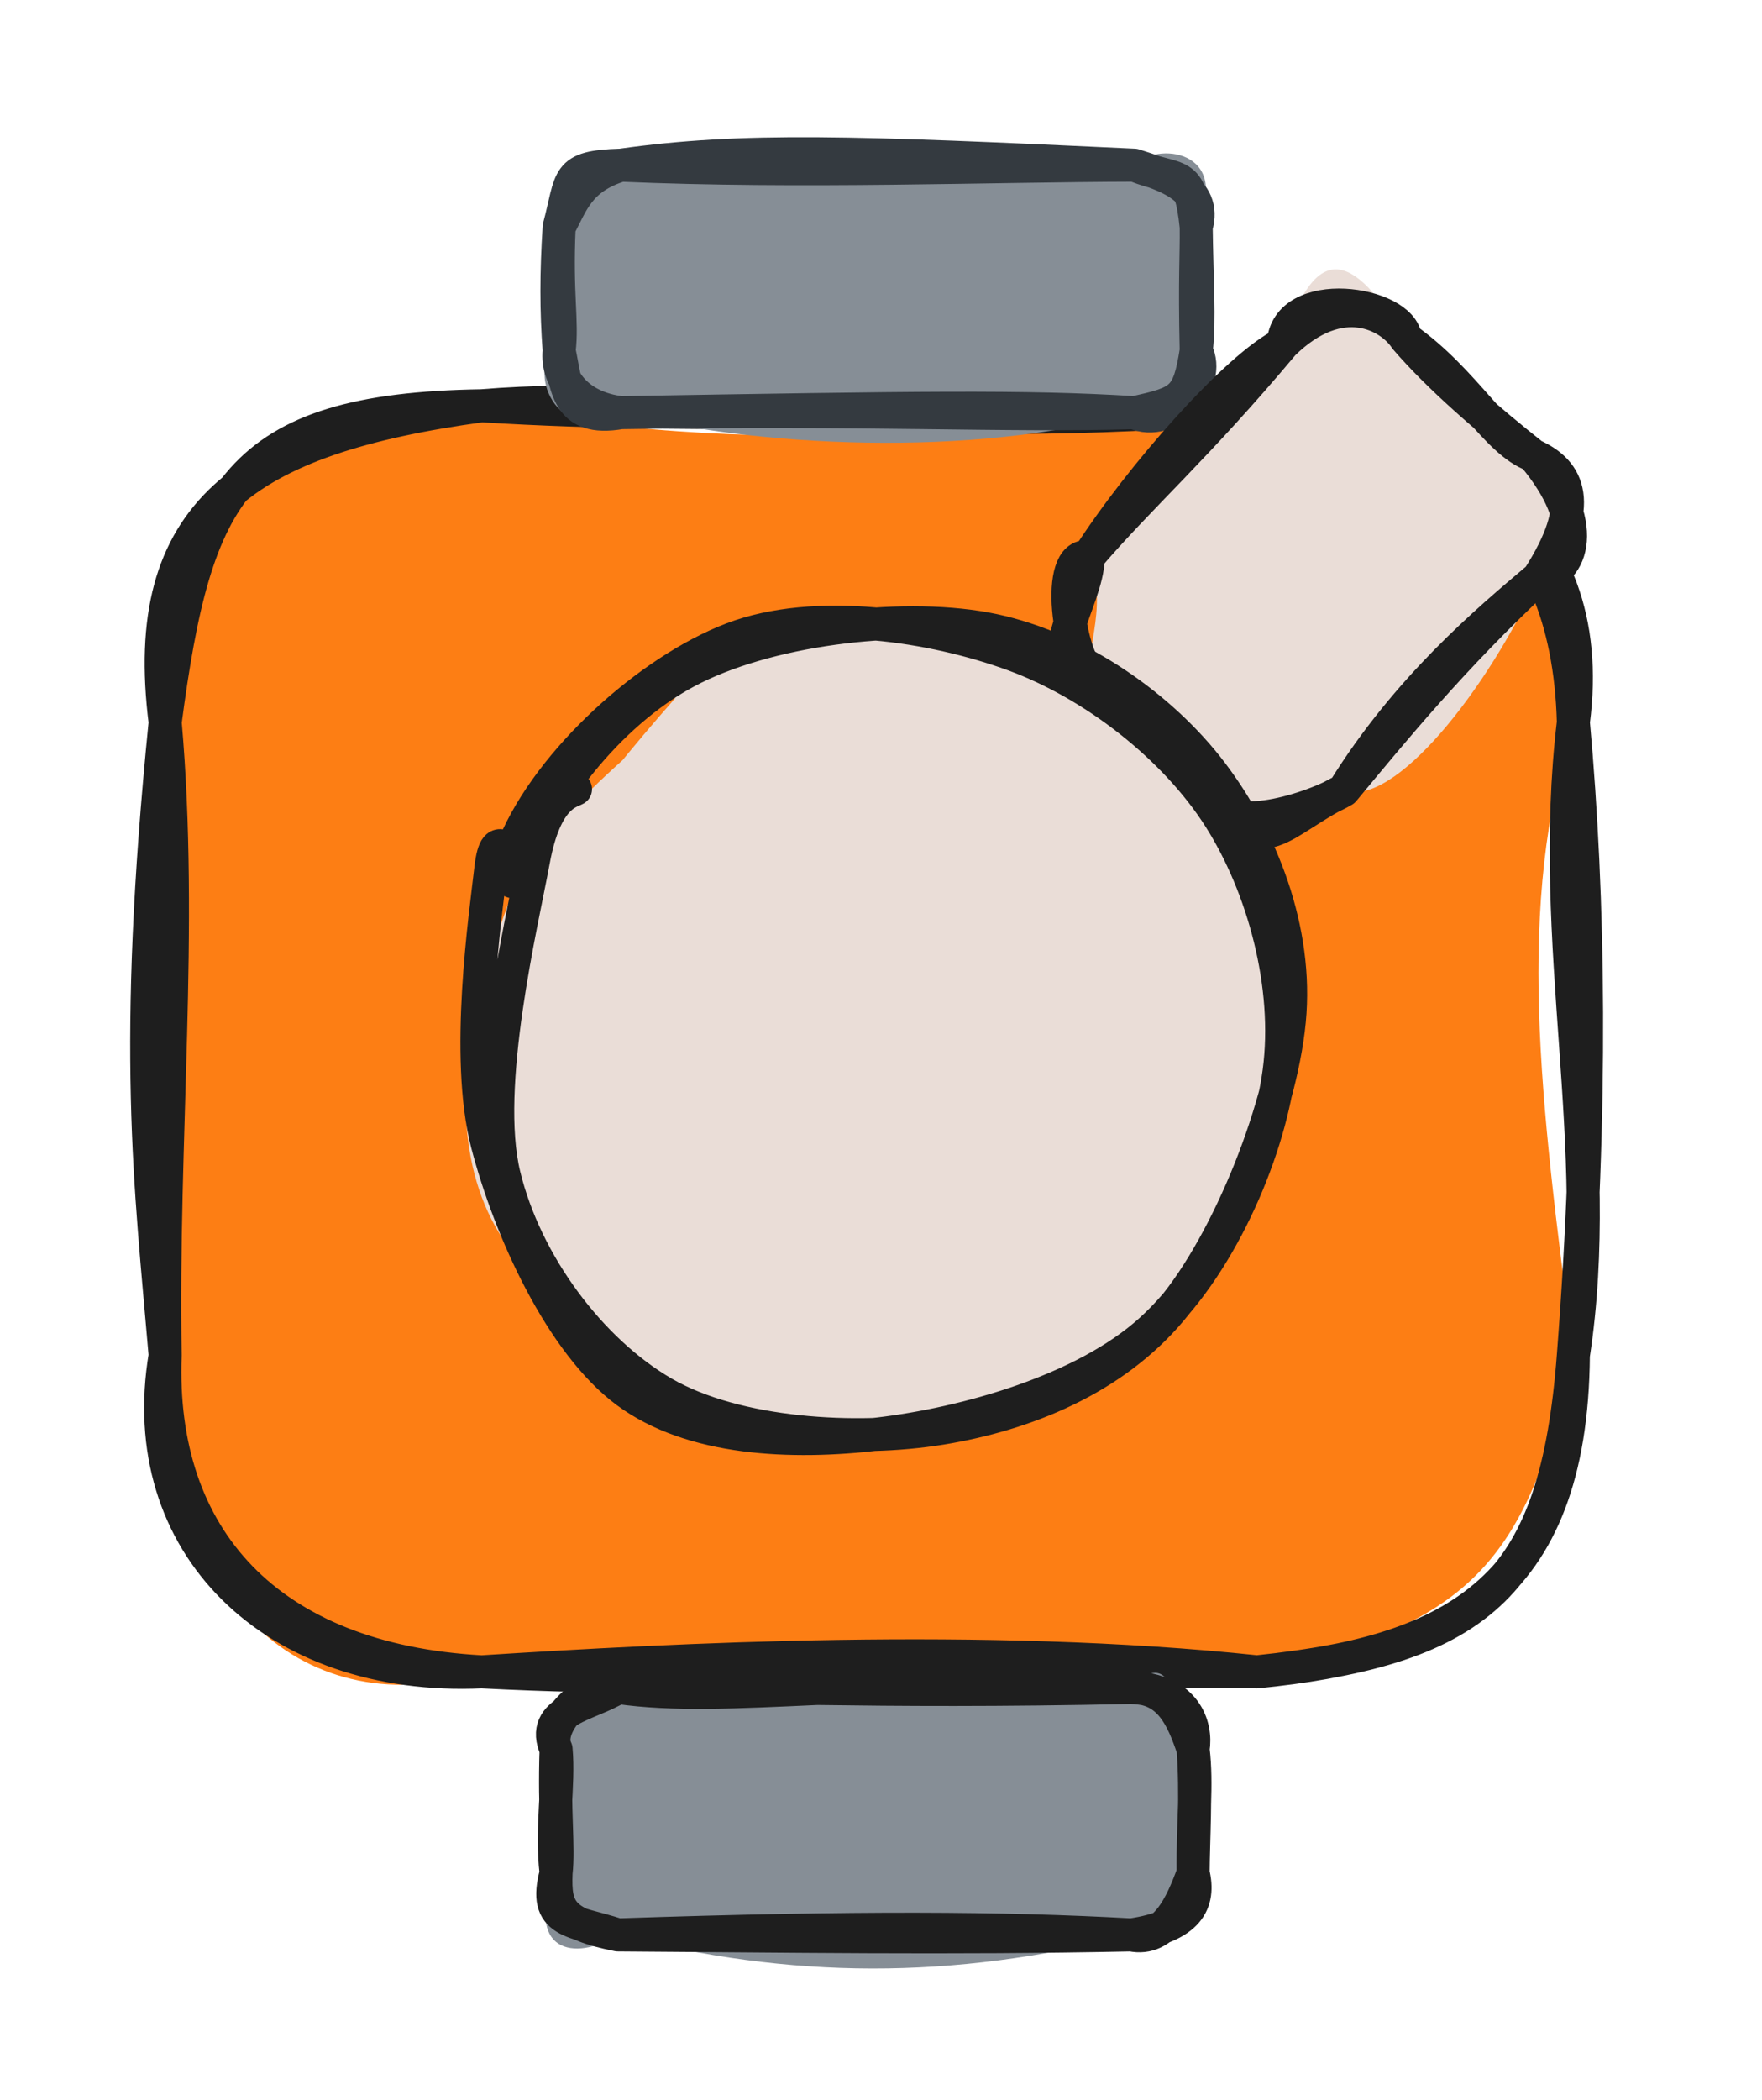 <svg version="1.1" xmlns="http://www.w3.org/2000/svg" viewBox="0 0 106.681 127.124" width="106.681" height="127.124">
  <!-- svg-source:excalidraw -->
  
  <defs>
    <style class="style-fonts">
      @font-face {
        font-family: "Virgil";
        src: url("https://excalidraw.com/Virgil.woff2");
      }
      @font-face {
        font-family: "Cascadia";
        src: url("https://excalidraw.com/Cascadia.woff2");
      }
      @font-face {
        font-family: "Assistant";
        src: url("https://excalidraw.com/Assistant-Regular.woff2");
      }
    </style>
    
  </defs>
  <g stroke-linecap="round" transform="translate(10 24.563) rotate(0 42.631 38.322)"><path d="M19.16 0 C38.84 3.67, 50.86 0.69, 66.1 0 C81.25 -0.28, 84.77 3.4, 85.26 19.16 C81.76 30.33, 83.22 41.77, 85.26 57.48 C82.36 70.25, 78.87 73.78, 66.1 76.64 C53.56 79.62, 43.86 80.56, 19.16 76.64 C8.7 79.96, -0.21 72.58, 0 57.48 C-3.7 45.46, -0.05 42.88, 0 19.16 C-0.76 7.37, 4.16 1.89, 19.16 0" stroke="none" stroke-width="0" fill="#fd7e14"></path><path d="M19.16 0 C31.62 -1.04, 44.98 2.01, 66.1 0 M19.16 0 C33.26 0.88, 47.96 0.09, 66.1 0 M66.1 0 C77.08 1.78, 84.92 6.38, 85.26 19.16 M66.1 0 C77.39 1.35, 86.88 6.68, 85.26 19.16 M85.26 19.16 C83.65 32.74, 87.21 44.69, 85.26 57.48 M85.26 19.16 C86.23 29.86, 86.42 42.54, 85.26 57.48 M85.26 57.48 C85.14 72, 77.47 75.51, 66.1 76.64 M85.26 57.48 C84.21 71.25, 79.74 75.21, 66.1 76.64 M66.1 76.64 C49.58 74.89, 30.81 75.9, 19.16 76.64 M66.1 76.64 C50.68 76.36, 35.03 77.46, 19.16 76.64 M19.16 76.64 C6.58 77.21, -1.93 68.91, 0 57.48 M19.16 76.64 C6.18 75.93, -0.42 68.49, 0 57.48 M0 57.48 C-0.89 47.07, -1.99 38.99, 0 19.16 M0 57.48 C-0.23 44.35, 1.1 31.7, 0 19.16 M0 19.16 C-1.61 6.44, 4.84 1.96, 19.16 0 M0 19.16 C1.84 5.24, 4.25 0.23, 19.16 0" stroke="#1e1e1e" stroke-width="2" fill="none"></path></g><g stroke-linecap="round" transform="translate(33.668 102.147) rotate(0 19.283 7.488)"><path d="M3.74 0 C10.84 0.04, 23.56 -0.61, 34.82 0 C36.97 -2.16, 37.35 -0.16, 38.57 3.74 C38.03 7.5, 37.7 9.53, 38.57 11.23 C38.56 11.66, 35.76 16.51, 34.82 14.98 C23.88 17.73, 14.2 17.65, 3.74 14.98 C1.1 16.66, -1.99 15.95, 0 11.23 C0.23 10.22, -0.12 8.12, 0 3.74 C-1.61 2.62, 0.93 -0.64, 3.74 0" stroke="none" stroke-width="0" fill="#868e96"></path><path d="M3.74 0 C10.46 0.97, 18.78 -0.8, 34.82 0 M3.74 0 C11.02 -0.18, 18.58 0.35, 34.82 0 M34.82 0 C37.15 0, 37.92 1.83, 38.57 3.74 M34.82 0 C38.13 0.15, 38.8 2.33, 38.57 3.74 M38.57 3.74 C38.83 5.94, 38.54 8, 38.57 11.23 M38.57 3.74 C38.77 6.44, 38.58 9.22, 38.57 11.23 M38.57 11.23 C37.87 13.16, 36.86 15.41, 34.82 14.98 M38.57 11.23 C39 13.01, 38.33 14.46, 34.82 14.98 M34.82 14.98 C27.02 14.55, 18.32 14.49, 3.74 14.98 M34.82 14.98 C23.85 15.21, 13.67 15.04, 3.74 14.98 M3.74 14.98 C0.28 14.3, -0.09 13.42, 0 11.23 M3.74 14.98 C1.04 14.09, -0.84 14.32, 0 11.23 M0 11.23 C-0.32 8.48, 0.2 5.93, 0 3.74 M0 11.23 C0.18 9.61, -0.13 7.62, 0 3.74 M0 3.74 C-0.77 2.23, 2.05 -0.5, 3.74 0 M0 3.74 C-1.07 1.36, 2.01 1.09, 3.74 0" stroke="#1e1e1e" stroke-width="2" fill="none"></path></g><g stroke-linecap="round" transform="translate(33.854 10) rotate(0 19.283 7.488)"><path d="M3.74 0 C17.89 -0.27, 28.25 -2.23, 34.82 0 C36.1 -1.41, 40.81 -1.01, 38.57 3.74 C37.74 6.3, 38.52 8.08, 38.57 11.23 C37 15.27, 38.85 14.05, 34.82 14.98 C25.03 17.76, 11.73 17.04, 3.74 14.98 C-0.74 17.19, -1.93 11.48, 0 11.23 C-0.22 9.97, -0.62 8.69, 0 3.74 C-0.32 0.6, 1.33 1.56, 3.74 0" stroke="none" stroke-width="0" fill="#868e96"></path><path d="M3.74 0 C11.16 -1.04, 17.74 -0.8, 34.82 0 M3.74 0 C14.56 0.47, 26.18 0.02, 34.82 0 M34.82 0 C36.67 0.59, 39.27 1.38, 38.57 3.74 M34.82 0 C37.55 1.09, 38.2 0.11, 38.57 3.74 M38.57 3.74 C38.6 6.71, 38.8 9.49, 38.57 11.23 M38.57 3.74 C38.59 5.5, 38.47 6.81, 38.57 11.23 M38.57 11.23 C38.11 14.16, 37.69 14.35, 34.82 14.98 M38.57 11.23 C39.58 13.21, 36.96 15.95, 34.82 14.98 M34.82 14.98 C28.23 14.57, 21.6 14.68, 3.74 14.98 M34.82 14.98 C27.05 15.21, 18.69 14.74, 3.74 14.98 M3.74 14.98 C1.16 14.67, -0.18 12.96, 0 11.23 M3.74 14.98 C0.4 15.57, 0.45 13.33, 0 11.23 M0 11.23 C0.22 9.41, -0.19 7.86, 0 3.74 M0 11.23 C-0.18 8.8, -0.18 6.54, 0 3.74 M0 3.74 C0.8 0.75, 0.32 0.1, 3.74 0 M0 3.74 C0.77 2.34, 1.15 0.79, 3.74 0" stroke="#343a40" stroke-width="2" fill="none"></path></g><g stroke-linecap="round" transform="translate(65.545 23.861) rotate(312.476 13.975 10.473)"><path d="M5.24 0 C10.35 -2.59, 14.85 -1.68, 22.71 0 C29.3 -3.12, 29.42 0.08, 27.95 5.24 C27.8 7.82, 26.66 14.5, 27.95 15.71 C30.06 17.92, 28.69 21.23, 22.71 20.95 C15.62 23.27, 6.49 23.92, 5.24 20.95 C-0.93 17.83, -3.46 19.74, 0 15.71 C-1.12 12.83, -0.19 7.5, 0 5.24 C0.11 3.9, 3.86 3.16, 5.24 0" stroke="none" stroke-width="0" fill="#eaddd7"></path><path d="M5.24 0 C11.05 -1, 19.83 -1.13, 22.71 0 M5.24 0 C10.04 -0.16, 14.58 0.36, 22.71 0 M22.71 0 C27.61 0.26, 28.36 3.63, 27.95 5.24 M22.71 0 C25.48 -2.27, 29.45 3.56, 27.95 5.24 M27.95 5.24 C28.52 9.65, 27.03 13.51, 27.95 15.71 M27.95 5.24 C27.58 8.32, 27.7 12.22, 27.95 15.71 M27.95 15.71 C28.7 17.95, 27.96 20.04, 22.71 20.95 M27.95 15.71 C27.24 21.14, 24.35 22.24, 22.71 20.95 M22.71 20.95 C18.72 20.44, 12.44 19.59, 5.24 20.95 M22.71 20.95 C15.53 20.4, 9.97 20.72, 5.24 20.95 M5.24 20.95 C1.38 19.41, -1.47 20.23, 0 15.71 M5.24 20.95 C2.65 20.14, -1.98 17.14, 0 15.71 M0 15.71 C-0.66 12.68, 0.22 11.52, 0 5.24 M0 15.71 C-0.32 12.04, 0.5 7.08, 0 5.24 M0 5.24 C-1.86 1.94, 3.08 1.9, 5.24 0 M0 5.24 C-0.2 3.32, 4.04 -1.73, 5.24 0" stroke="#1e1e1e" stroke-width="2" fill="none"></path></g><g stroke-linecap="round" transform="translate(27.717 38.541) rotate(312.476 25.43 23.859)"><path d="M29.5 -0.1 C34.78 0.59, 42.3 4.33, 45.76 8.34 C49.22 12.34, 50.43 18.57, 50.27 23.92 C50.11 29.28, 48.13 36.68, 44.8 40.47 C41.47 44.25, 35.71 46.14, 30.29 46.64 C24.87 47.14, 16.92 45.87, 12.26 43.48 C7.6 41.1, 4.17 37.19, 2.33 32.33 C0.49 27.46, -0.6 19.06, 1.23 14.28 C3.06 9.49, 7.73 5.78, 13.3 3.61 C18.87 1.43, 30.65 1.15, 34.66 1.21 C38.67 1.28, 37.76 3.56, 37.34 3.98 M32.41 0.58 C37.3 2.11, 43.58 8.22, 46.38 12.82 C49.19 17.41, 50.07 23.1, 49.25 28.15 C48.43 33.21, 45.55 39.91, 41.46 43.17 C37.37 46.43, 30.05 48.03, 24.72 47.71 C19.39 47.39, 13.66 44.3, 9.47 41.24 C5.28 38.18, 0.48 34.26, -0.42 29.35 C-1.33 24.44, 1.09 16.41, 4.04 11.8 C7 7.2, 12.13 3.31, 17.3 1.72 C22.47 0.13, 32.15 2.26, 35.08 2.25 C38.01 2.24, 35.09 1.62, 34.87 1.65" stroke="none" stroke-width="0" fill="#eaddd7"></path><path d="M17.15 1.44 C21.88 -0.56, 28.54 -1.16, 33.64 0.64 C38.75 2.43, 44.94 7.7, 47.78 12.22 C50.62 16.74, 51.46 22.85, 50.69 27.73 C49.91 32.62, 47.4 38.07, 43.11 41.51 C38.82 44.95, 30.43 48.13, 24.95 48.37 C19.48 48.6, 14.34 46.14, 10.27 42.93 C6.19 39.71, 1.6 34.07, 0.5 29.09 C-0.59 24.12, 0.62 17.67, 3.7 13.08 C6.78 8.48, 15.63 3.6, 18.99 1.5 C22.35 -0.6, 23.47 0.36, 23.86 0.48 M18.88 0.01 C24.09 -1.86, 32.17 -1.08, 36.99 1.34 C41.81 3.77, 45.79 9.74, 47.78 14.57 C49.76 19.41, 50.21 25.56, 48.92 30.38 C47.63 35.19, 44.3 40.46, 40.01 43.45 C35.73 46.43, 28.64 48.8, 23.22 48.28 C17.79 47.77, 11.49 43.85, 7.46 40.37 C3.43 36.89, -0.45 32.28, -0.96 27.39 C-1.46 22.5, 1.46 15.6, 4.43 11.02 C7.4 6.45, 14.55 1.62, 16.86 -0.06 C19.18 -1.74, 18.01 0.59, 18.33 0.95" stroke="#1e1e1e" stroke-width="2" fill="none"></path></g></svg>